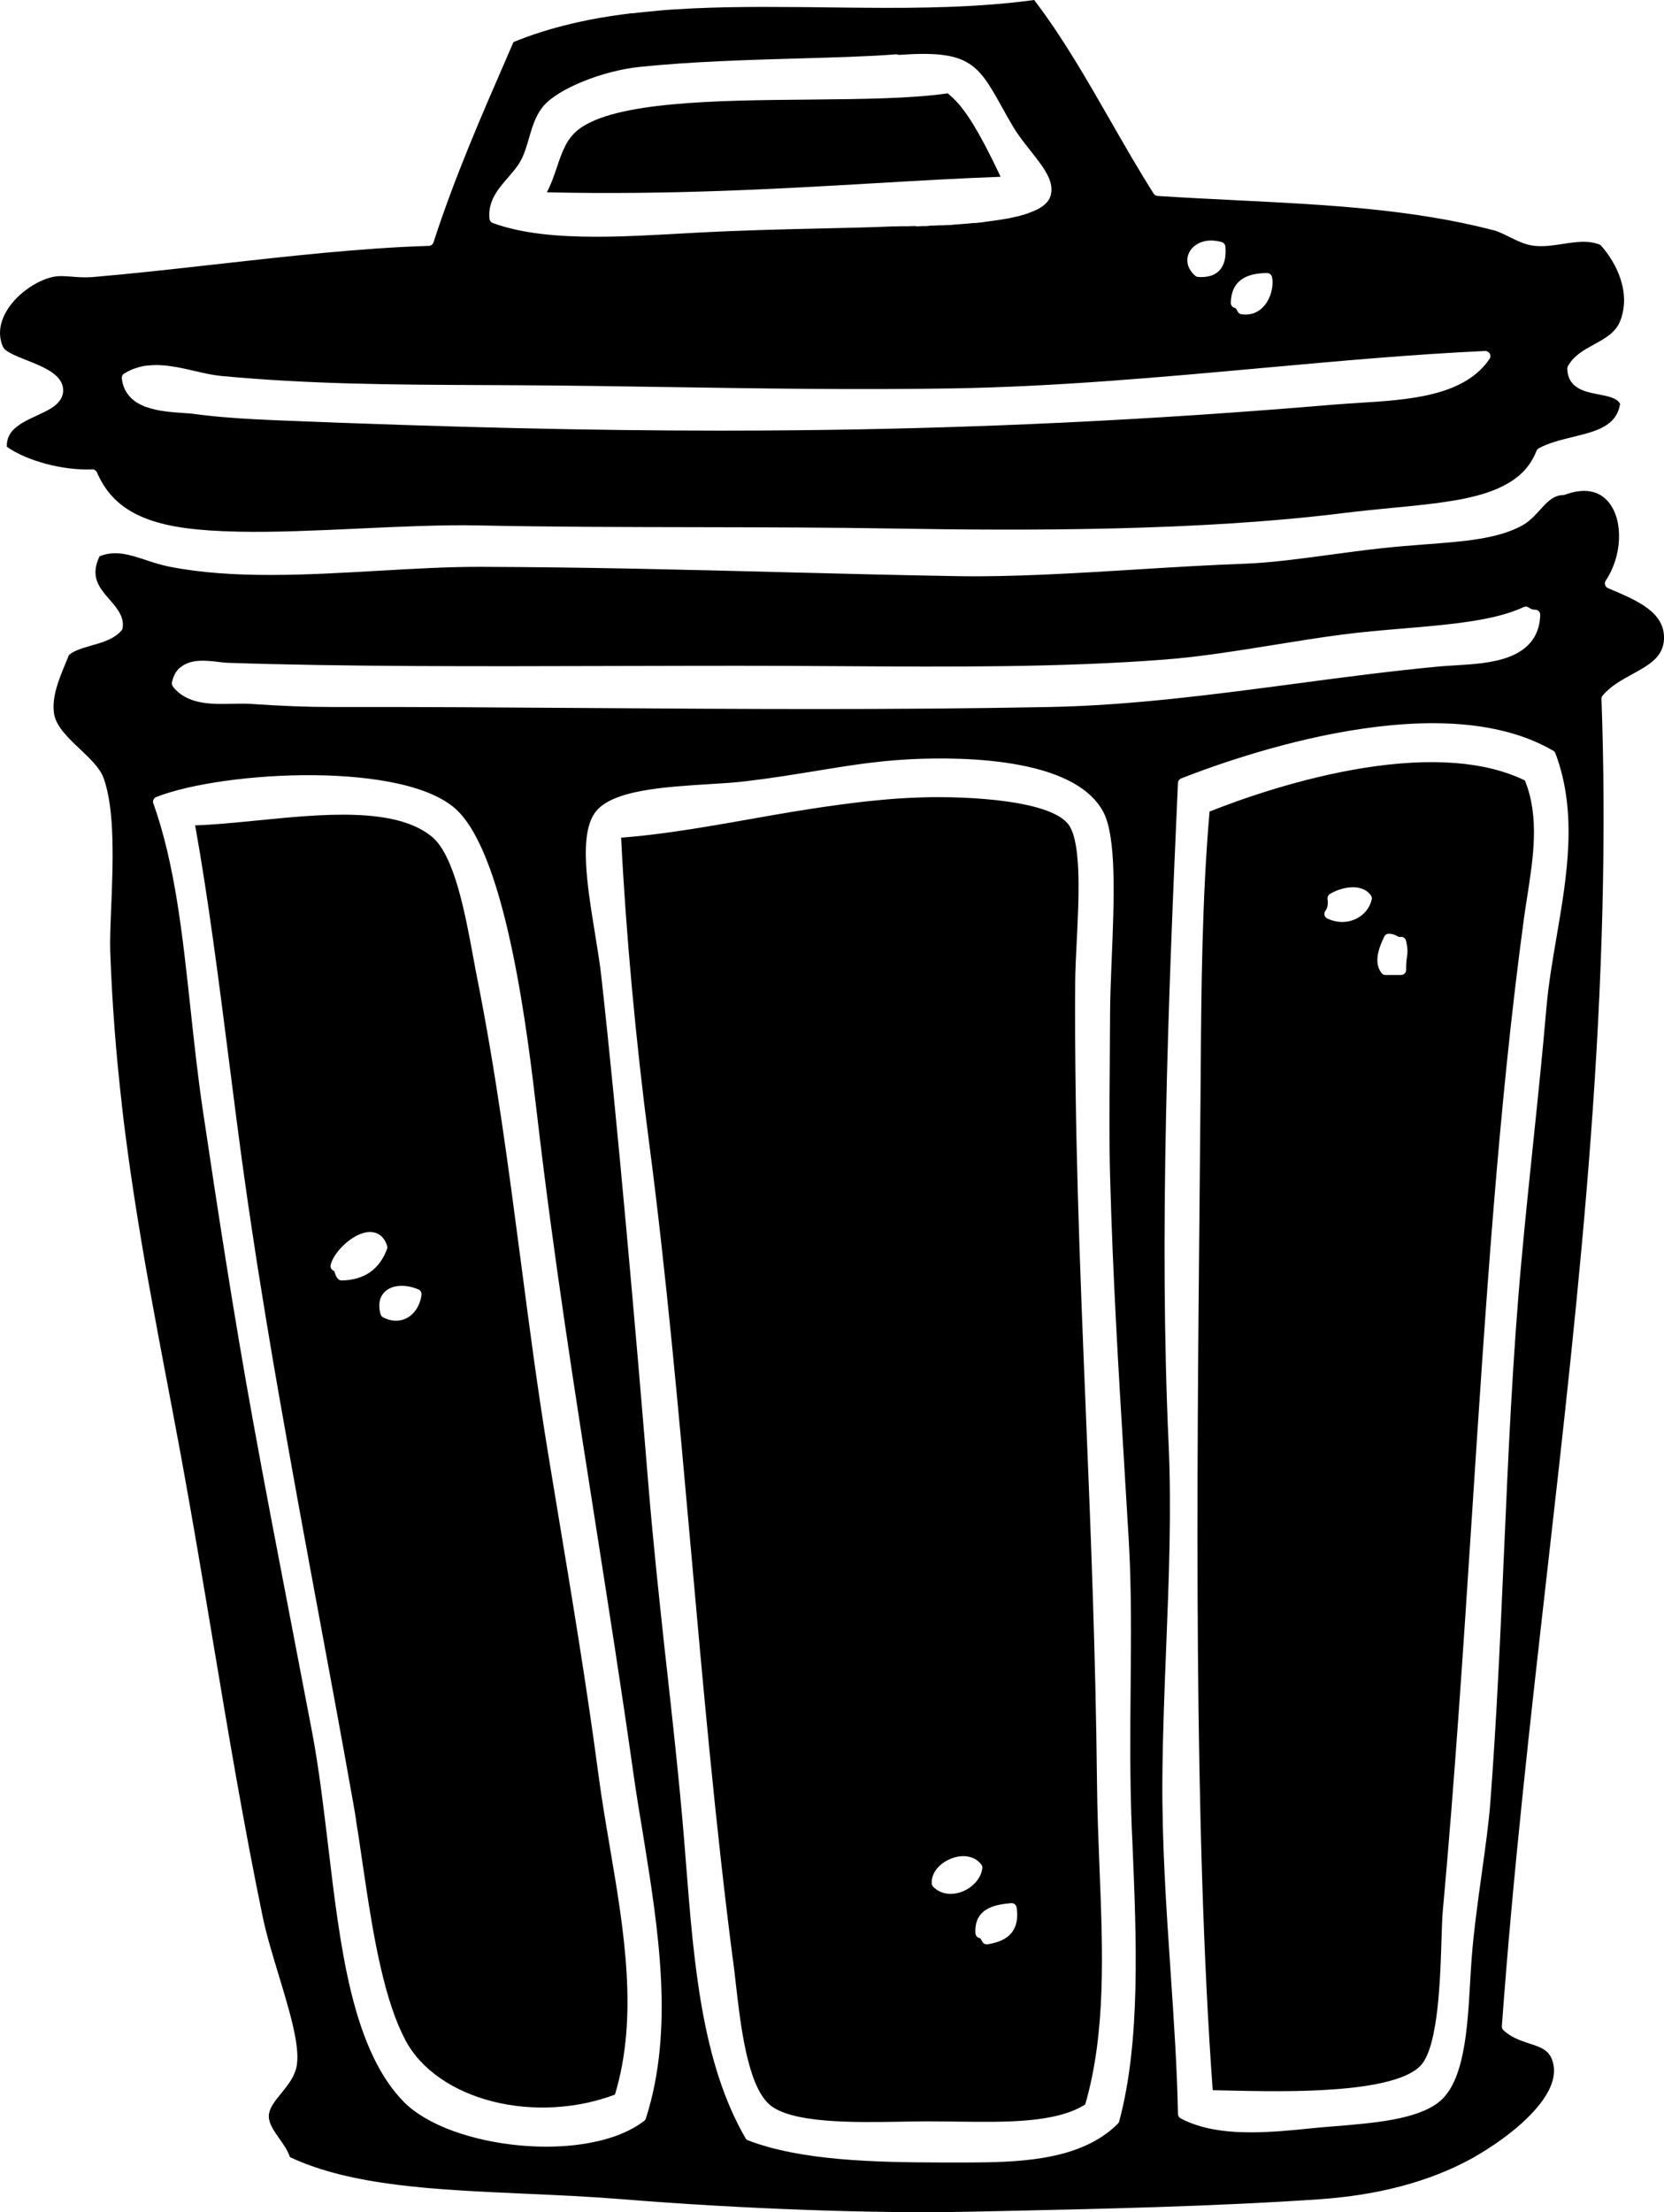 <?xml version="1.0" encoding="utf-8"?>
<!-- Generator: Adobe Illustrator 27.0.1, SVG Export Plug-In . SVG Version: 6.00 Build 0)  -->
<svg version="1.1" id="Layer_1" xmlns="http://www.w3.org/2000/svg" xmlns:xlink="http://www.w3.org/1999/xlink" x="0px" y="0px"
	 viewBox="0 0 2637.5 3505" style="enable-background:new 0 0 2637.5 3505;" xml:space="preserve">
<g>
	<path d="M1738.8,2826c-2.2-209-10.1-403.3-17.8-591.3c-9.4-229.3-18.2-445.9-16.8-678c0.1-18.5,1.2-40.7,2.4-64.2
		c3.4-67.9,7.6-152.5-11.2-183.5c-24.9-40.9-159.4-47.9-234.9-45.6c-13.7,0.4-26.3,1.1-38.5,1.9c-5.1,0.4-10.3,0.8-15.4,1.2
		c-2.6,0.2-5.1,0.4-7.5,0.7c-0.1,0-0.2,0-0.2,0l-15.5,1.5c-1.4,0.1-2.7,0.3-4,0.4s-2.6,0.3-3.8,0.4c-2,0.2-3.9,0.4-5.8,0.6
		c-2,0.3-4,0.5-6,0.7c-3.8,0.4-7.7,0.9-11.5,1.4l-23.3,3c-1.4,0.2-2.7,0.4-4,0.6c-1.2,0.1-2.5,0.3-3.7,0.5c-0.1,0-0.1,0-0.2,0
		c-2.6,0.4-5.1,0.7-7.7,1.1c-2.6,0.4-5.2,0.7-7.8,1.1c-1.6,0.2-3.3,0.5-4.9,0.7c-3.6,0.5-6.9,1-10.3,1.6c-0.1,0-0.1,0-0.2,0
		l-7.8,1.2c-5.7,0.9-10.5,1.7-15.4,2.5h-0.1c-2.6,0.4-5.2,0.8-7.7,1.2c-2.6,0.5-5.2,0.9-7.8,1.3c-2.3,0.4-4.7,0.8-7,1.2
		c-2.8,0.5-5.5,0.9-8.3,1.4l-6.5,1.1c-4.3,0.7-8.5,1.5-12.7,2.2l-19.2,3.4c-3.8,0.7-7.6,1.3-11.4,2s-7.7,1.3-11.5,2l-2,0.4
		c-4.4,0.8-8.8,1.6-13.3,2.3c-7.5,1.3-15,2.6-22.5,3.9c-49.3,8.3-101.8,16.5-152.5,20.3c7.7,152.7,23.3,322.9,44,480.4
		c27.6,209.7,47.5,432.6,66.7,648.1c19.1,214,38.8,435.3,66.4,649c0.2,0.6,0.3,1.1,0.4,1.7c1.3,10,2.6,21.2,3.9,33
		c7.8,68.5,18.4,162.4,52.8,194.2c33.6,31.1,135.7,29.3,210.2,28c14.7-0.3,28.6-0.5,41.2-0.5c15.8,0,31.6,0.2,46.8,0.4
		c80.6,1,156.8,1.9,203.2-27.1c33.1-114.1,28-241.8,22.6-376.9C1741,2914.5,1739.2,2870,1738.8,2826z M1522.3,2998.1
		c-5.3,1.7-10.5,2.6-15.5,2.6c-10.7,0-20.5-3.9-27.7-11.4c-1.4-1.4-2.1-3.2-2.3-5.2c-0.4-8.8,2.9-17.5,9.6-25
		c5.8-6.4,13.7-11.6,22.5-14.8c18.9-6.9,36.7-3.1,46.5,9.9c1.3,1.7,1.9,3.7,1.6,5.8C1555,2976.6,1541,2991.9,1522.3,2998.1z
		 M1565.3,3080.6c-0.4,0.1-0.9,0.1-1.3,0.1c-3,0-5.8-1.7-7.2-4.4l-0.1-0.3c-2.1-4.2-2.8-5.1-4.2-5.4c-3.5-0.7-6.2-3.7-6.4-7.3
		c-2.7-42.3,35.9-46,56.6-47.9c4.3-0.4,8.1,2.6,8.7,6.8C1617.8,3066.7,1588.2,3076.8,1565.3,3080.6z"/>
	<path d="M948.6,2812.1c-18.7-141.3-42-281.1-66.6-429.1c-4-24.6-8.2-49.4-12.3-74.4c-17.4-105.3-31.1-210.3-44.4-311.8
		c-19-144.7-38.5-294.3-69.2-448.4c-2-9.9-4-21-6.2-32.8c-12.5-67.6-29.5-160.2-65.2-189.8c-57.8-47.7-173.9-36.1-276.3-25.9
		c-35.3,3.5-68.9,6.8-99.1,7.8c20.7,114.7,37.7,247.7,54.1,376.5c8,62.6,15.5,121.7,23.3,177.5c0.4,2.6,0.7,5.2,1.1,7.7
		c0.4,2.6,0.7,5.2,1.1,7.8c0.7,5.1,1.5,10.2,2.2,15.4c0.7,5.1,1.5,10.3,2.2,15.4c1.5,10.1,3,20.5,4.6,30.8c0.9,6.7,2,13.5,3,20
		l0.5,3.2c2.3,15.7,4.8,31.5,7.1,46.3v0.1c1.2,7.5,2.4,15.3,3.7,22.9l0.3,1.9c0.7,4.5,1.4,9.1,2.2,13.5v0.1
		c2.5,15.4,5,30.8,7.5,46.3c13.1,79.7,27,157.7,37.6,216.8l8.7,48.3l2,11.2c3.6,20.1,7.4,40.9,11.2,61.3c2.7,14.4,5.9,31.5,8.9,48.4
		c4,21.5,8,43.2,12,64.8c18.8,101.2,38.3,205.9,56.8,310.1l0.7,3.9c0.5,2.7,0.9,5.3,1.4,8.1c1.5,8.2,2.8,16.7,3.8,24.6v0.1
		c0.2,1,0.3,1.9,0.5,2.9s0.3,2.1,0.5,3.2c0.6,3.3,1.1,6.6,1.6,10c0.4,2.9,0.8,5.8,1.3,8.7v0.1c0.3,1.9,0.6,3.9,0.9,5.8
		c0.3,2.3,0.7,4.7,1,7c0.3,1.8,0.6,3.8,0.9,5.7c0.3,2.4,0.7,4.7,1,7.1c2.5,17.1,5.2,34.7,7.7,51.6c1,6.5,2,13,3,19.4l2.1,12.8
		c1,6.6,2.2,13.1,3.2,19.2c0.2,1.4,0.5,2.8,0.7,4.1c0.2,1.3,0.5,2.6,0.7,3.9c1.3,7.2,2.7,15.5,4.3,23.6c0.1,0.5,0.2,1,0.3,1.6
		c0.1,0.5,0.2,1,0.3,1.5c0.9,4.4,1.8,9,2.8,13.9v0.1c0.9,4.5,1.9,9.1,2.9,13.6c0.3,1.5,0.7,3,1,4.6c0.3,1.5,0.7,2.9,1,4.4
		c11.3,49.7,24.2,87.8,39.4,116.6c12.4,23.5,31.1,43.9,55.7,60.9c23.8,16.4,51.8,28.8,83.2,36.7c62.8,15.8,133.1,11.8,193.4-11
		c37.5-123.5,14.4-259.9-8-391.8C960.3,2889.1,953.6,2850.1,948.6,2812.1z M541.8,2028.8c0,0-0.1,0-0.2,0c-2,0-4-0.8-5.5-2.2
		c-3.2-3.1-4.5-7.1-5.5-10.3c-0.1-0.4-0.3-0.9-0.4-1.3c-0.1,0-0.1-0.1-0.1-0.2s-0.1-0.2-0.1-0.3c-0.1-0.2-0.1-0.3-0.2-0.5
		c0-0.1-0.1-0.2-0.1-0.3c-1.3-0.3-2.4-1-3.4-2l-0.1-0.1c-2-2-2.8-4.9-2.1-7.6c5.4-21.6,36.7-51.3,61.3-52c7.9-0.2,22,2.3,28.2,22
		c0.5,1.8,0.4,3.6-0.2,5.3C600.9,2011.6,577.6,2027.9,541.8,2028.8z M668.1,2051.4c-2,16.5-10.7,30.3-23.4,37
		c-5.2,2.8-11,4.2-16.9,4.2c-6.7,0-13.8-1.8-20.7-5.4c-2-1.1-3.4-2.9-4-5.1c-5.3-20.1,1.6-31.1,8.3-36.7
		c13.8-11.6,36.7-9.3,52.1-2.2C666.7,2044.6,668.5,2047.9,668.1,2051.4z"/>
	<path d="M146,743.7c0.2,0,0.3,0,0.4,0c3.1,0,6,1.9,7.3,4.8c15.7,36.4,41.7,60.1,81.8,74.6c33.6,12.1,76.4,17.9,143.1,19.3
		c56.3,1.2,124-1.9,189.4-4.9c65.8-3.1,133.8-6.2,190.8-5c113.7,2.4,233.6,2.6,349.6,2.8c102.1,0.2,207.6,0.4,307.1,2.1
		c212.2,3.6,485.1,4.1,714.9-24.6c25.6-3.2,50.8-5.6,75.1-8c18.8-1.8,36.5-3.5,53.8-5.5c1.9-0.3,3.8-0.5,5.7-0.7
		c2-0.2,4.1-0.4,6.1-0.7c3.9-0.5,7.8-1,11.6-1.5c3.7-0.5,7.5-1.1,11.2-1.7l0.4-0.1c1.1-0.2,2.2-0.4,3.4-0.5c1.7-0.3,3.3-0.5,5-0.8
		c1.7-0.2,3.4-0.5,5.1-0.8c1.2-0.2,2.3-0.4,3.4-0.6c1.1-0.2,2.2-0.4,3.4-0.6c1.1-0.2,2.4-0.5,3.6-0.7c1-0.2,1.9-0.4,2.8-0.6
		c6.1-1.3,12.6-2.7,18.7-4.4h0.1c2-0.5,4.2-1.1,6.2-1.7c0.8-0.2,1.7-0.5,2.6-0.7c2.5-0.8,5.4-1.7,8.4-2.7c12-4,22-8.4,30.7-13.3
		c2.4-1.4,4.9-2.9,7.3-4.3c3.6-2.3,6.8-4.6,9.6-6.9c0.7-0.7,1.6-1.3,2.6-2.1l2.2-1.9c0.6-0.5,1.2-1,1.5-1.4c0.3-0.3,0.5-0.6,0.8-0.8
		s0.6-0.5,0.8-0.7c0.4-0.3,0.8-0.8,1.3-1.2c9.4-9.5,16.6-20.8,21.6-33.5c0.7-1.7,1.9-3.2,3.6-4.1c15.6-8.5,34.7-13.2,53.1-17.7
		c37.7-9.2,70.4-17.2,75.8-52.9c-5.3-9.3-19.3-12-34.1-14.8c-11.1-2.2-22.6-4.4-31.8-9.7c-11.5-6.6-17.5-17-17.8-31
		c0-1.4,0.3-2.8,1-4c9-16.7,25.5-25.7,41.5-34.5c17.9-9.8,34.9-19.1,41.9-38.5c7.4-20,7.4-41.6,0.3-64.2
		c-6.1-19.3-17.2-38.3-32.1-54.9c-18.4-7.9-38.5-4.8-59.7-1.6c-14.8,2.3-30.1,4.6-45,3c-14.3-1.5-27.3-8-39.9-14.2
		c-8.9-4.4-17.3-8.6-25.5-10.7c-129.1-33.4-264.1-40.2-407-47.3c-40.4-2-82-4.1-124.9-6.8c-2.5-0.2-4.8-1.5-6.2-3.7
		c-24-37.8-46.8-77.7-68.9-116.2c-37.2-64.8-75.6-131.9-120.5-190.6c-87.2,11.9-180.1,13-267.7,12.3c-8.1,0-16.4-0.1-24.4-0.2
		c-6-0.1-12.2-0.1-18.3-0.2c-6.1-0.1-12.2-0.2-18.3-0.2l-24.8-0.3c-8.2-0.1-16-0.2-24-0.2c-32.5-0.3-70.8-0.4-108.8,0.3
		c-0.1,0-0.1,0-0.2,0h-0.7c-20.9,0.5-36.8,1-51.6,1.7c-1.3,0.1-2.7,0.1-4,0.2c-1.4,0.1-2.8,0.1-4.2,0.2c-7.9,0.4-16.2,0.9-24.1,1.4
		c-0.6,0-1.1,0-2,0.1h-0.3c-0.1,0-0.3,0-0.4,0c-3.4,0.2-6.8,0.5-10.2,0.8c-0.2,0-0.5,0-0.7,0c-0.5,0-1.5,0.2-1.9,0.2
		c-0.1,0-0.1,0-0.2,0c-1.2,0.1-2.4,0.2-3.6,0.3c-2.3,0.2-4.5,0.4-6.7,0.6c-0.3,0.1-0.6,0.1-0.9,0.1c-0.3,0-0.6,0-1.1,0.1
		c-0.1,0.1-0.3,0.1-0.4,0.1c-5.7,0.5-11.2,1-16.9,1.6c-0.2,0-0.5,0-0.8,0c-0.1,0-0.4,0.1-0.6,0.1c-0.4,0-0.7,0.1-1,0.1
		c-1.8,0.2-3.5,0.4-5.2,0.6c-1.6,0.1-3.2,0.3-4.9,0.5c-1.5,0.2-3.1,0.4-4.7,0.6c-1.6,0.2-3.1,0.3-5.2,0.2c-17,2.2-32.6,4.4-47.6,7
		c-0.1,0-0.1,0-0.2,0h-0.2c-0.3,0-0.7,0.1-0.9,0.1c-0.2,0.1-0.4,0.2-0.7,0.2c-5.5,1-10.8,2-16.2,3c-7.7,1.6-14.1,2.9-20.5,4.3
		c-3.2,0.7-6.5,1.5-9.7,2.3c-33,7.9-62.7,17.3-90.5,28.8c-3.2,7.5-6.5,14.9-9.7,22.3c-41,94.2-83.5,191.5-117.1,295.1
		c-1.1,3.2-4,5.4-7.4,5.5c-103.9,3-223.2,16.4-338.6,29.3c-68.4,7.7-132.9,14.9-194.3,20.1c-11.7,1-22.1,0.2-32.1-0.6
		c-11.5-0.9-21.4-1.7-31.1,0.4C58.4,444.3,23,467,7.4,498.3c-8.7,17.5-9.7,34.5-3,50.7c0.5,0.5,0.8,1.1,1.1,1.7
		c3.1,6.7,21.6,14,36.5,19.9c27.2,10.8,58,23,58.1,47.7c0,6.8-2.3,12.8-6.7,18.1c-0.5,0.7-1.2,1.5-2,2.3c-7.8,8.1-20.1,13.7-33,19.7
		c-13.1,6.1-26.7,12.4-36,21.3c-0.1,0-0.2,0.1-0.3,0.2c-0.1,0.1-0.3,0.3-0.4,0.4c-1.9,1.9-3.6,3.9-5.1,6.1c-0.2,0.3-0.4,0.7-0.5,0.9
		c-0.1,0.3-0.3,0.6-0.5,0.9c-0.1,0.2-0.3,0.5-0.5,0.9c-0.2,0.4-0.4,0.7-0.6,1.1c0,0.1-0.1,0.2-0.2,0.4c-0.1,0.1-0.1,0.3-0.2,0.4
		c-0.4,0.8-0.7,1.5-1,2.3c-0.1,0.1-0.1,0.1-0.1,0.2c-0.2,0.3-0.3,0.6-0.4,1c0,0.2,0,0.3-0.1,0.5c-0.4,1.2-0.7,2.5-1,3.9
		c-0.1,0.5-0.2,1.1-0.3,1.6c-0.3,2.4-0.4,4.9-0.3,7.4C43,730.5,100.3,745.7,146,743.7z M1967.9,442.8c9.5-6.8,22.8-10.1,40.4-10.2
		c3.7,0,6.9,2.5,7.8,6.1c3,12.7-1.1,33.8-13.4,47.1c-7.6,8.3-17.3,12.6-28.3,12.6c-2.2,0-4.4-0.2-6.7-0.5c-2.6-0.4-4.8-2-6-4.3
		l-0.1-0.3c-2.1-4.2-2.8-5.1-4.2-5.4c-3.7-0.7-6.5-4-6.5-7.8C1951,463.4,1956.7,450.8,1967.9,442.8z M1885.3,399.3
		c7.1-13.1,25.6-23.1,51.2-15.7c3.2,1,5.5,3.7,5.8,7c1.5,17.1-1.8,30-9.8,38.2c-6.6,6.8-16.2,10.2-28.5,10.2c-1.6,0-3.2-0.1-4.9-0.2
		s-3.3-0.8-4.6-1.9C1882.2,426.5,1878.6,411.7,1885.3,399.3z M805,281.6c7.8-9,15.8-18.2,21.1-28.4c5.6-10.7,9-22.8,12.4-34.4
		c5.1-17.7,10.4-36.1,23.2-51.1c23.4-27.4,93.6-55.8,153.2-61.8c81.7-8.4,171.9-11,251.4-13.3c56.7-1.6,110.1-3.1,153.8-6.5
		c1.5-0.1,3,0.2,4.3,0.9c55.6-4,86.2-0.7,108.1,11.7c23.3,13.2,35.9,35.7,54.9,69.7c5.2,9.4,11.1,20,17.9,31.5
		c8.1,13.8,18.4,26.7,28.3,39.2c20.4,25.9,38.1,48.2,31.7,70.8c-2,7.1-7.2,13.4-15.4,18.6c-0.9,0.5-1.8,1.1-2.9,1.7
		c0,0.1-0.1,0.1-0.1,0.1c-0.3,0.2-0.7,0.5-1.1,0.7c-1,0.5-2.2,1.2-3.7,1.8c-0.3,0.1-0.6,0.2-0.9,0.3c-3,1.4-6.3,2.8-10.4,4.3
		c0,0.1-0.1,0.1-0.1,0.1c-1.7,0.6-3.6,1.2-5.4,1.8l-1.1,0.4c-0.2,0.1-0.4,0.1-0.6,0.2c-0.9,0.3-1.7,0.5-2.5,0.7
		c-0.5,0.1-1,0.2-1.5,0.4c-0.1,0-0.3,0.1-0.4,0.1c-0.2,0.1-0.5,0.1-0.7,0.2c-0.3,0.2-0.7,0.3-1.1,0.4c-0.4,0.1-0.8,0.2-1.2,0.3
		c-0.2,0.1-0.5,0.1-0.7,0.2c-1.4,0.4-2.9,0.8-4.5,1.1c-0.4,0-0.7,0.1-1.1,0.1c-0.2,0-0.3,0.1-0.5,0.1s-0.3,0.1-0.5,0.1
		c-0.4,0.1-0.8,0.2-1.2,0.3c-0.4,0.2-0.8,0.3-1.3,0.4c-3.7,0.9-7.5,1.6-11.2,2.3c-0.4,0.1-0.9,0.1-1.4,0.1c-2.4,0.4-4.8,0.9-7.3,1.3
		c-7.4,1.2-15.6,2.3-25.2,3.5c-0.6,0.2-1.2,0.3-1.8,0.4c-4.5,0.5-9.1,1-13.7,1.5c-0.3,0-0.6,0-0.9,0c-0.4,0-0.7-0.1-1-0.1
		c-4.1,0.4-8.2,0.7-12.3,1.1c-0.1,0-0.1,0-0.2,0c-0.8,0.1-1.5,0.1-2.3,0.2c-0.9,0.1-1.8,0.1-2.7,0.2l-7.4,0.6c-0.1,0-0.1,0-0.2,0
		c-1.7,0.1-3.2,0.2-4.5,0.4c-0.2,0-0.3,0-0.5,0l-3.2,0.2c-0.5,0.2-1,0.3-1.6,0.3c-2.6,0.2-5,0.3-7.4,0.4c-0.1,0-0.2,0-0.3,0
		c-0.1,0-0.2,0-0.3,0c-0.3,0-0.6-0.1-0.9-0.1c-0.4,0-0.8,0.1-1.2,0.1c-1.2,0.1-2.3,0.1-3.5,0.2c-1.3,0.1-2.5,0.1-3.8,0.2
		c-0.1,0-0.2,0-0.3,0c-0.6,0-1.1-0.1-1.6-0.2c-0.2,0.1-0.5,0.1-0.8,0.1c-0.5,0-1.2,0.1-1.9,0.1c-0.9,0-1.8,0.1-2.8,0.1
		c-1.2,0-2.5,0.1-3.9,0.2h-0.3c-0.2,0-0.3,0-0.5,0h-2.3c-1.3,0-2.6,0.1-4,0.2h-0.1c-0.9,0.3-1.8,0.5-2.8,0.5c-0.9,0-1.9,0.1-2.9,0.1
		c-1.2,0-2.4,0.1-3.7,0.1c-0.6,0-1.3,0-1.9-0.2c-0.6,0.1-1.2,0.3-1.9,0.3c-2.2,0.1-4.4,0.2-6.6,0.2c-1,0-1.9-0.2-2.8-0.5
		c-0.7,0-1.6,0.1-2.4,0.1c-0.1,0-0.3,0-0.4,0c-1.2,0-2.2,0-3.2,0.1c-0.2,0-0.4,0-0.6,0c-2.3,0-4.6,0.1-6.7,0.2c-0.2,0-0.3,0-0.4,0
		h-9.6c-2.2,0-4.3,0.1-6.3,0.2c-0.1,0-0.3,0-0.4,0h-4.4c-36.2,1.5-74.8,2.4-115.6,3.3c-58.8,1.3-125.5,2.9-195.3,6.6
		c-8.4,0.5-16.9,0.9-25.4,1.4c-45.3,2.5-91.2,5.1-135.1,5.1c-61,0-117.9-5-163.7-21.8c-2.9-1.1-4.9-3.7-5.2-6.8
		C773.2,318.2,789.4,299.6,805,281.6z M196.8,591.8c1.6-1,3.4-2,5.6-3.1l1.2-0.6c0.8-0.5,1.7-0.9,2.8-1.4c3.5-1.7,7.6-3.1,12.3-4.5
		c0.5-0.2,1-0.4,1.6-0.5c0.4-0.1,0.8-0.2,1.2-0.3c0-0.1,0.1-0.1,0.2-0.1c1.8-0.5,3.4-0.8,4.9-1.1c1-0.2,2.2-0.5,3.4-0.6
		c1.2-0.2,2.4-0.3,3.4-0.4c0.4,0,0.7,0,1.1,0c24.7-2.9,49.8,3,74.2,8.6c14.5,3.4,28.2,6.5,41.2,7.8
		c141.2,13.3,273.5,13.9,413.5,14.5c19.9,0.1,39.8,0.2,59.9,0.3c76.2,0.4,154.9,1.6,231,2.8c148.5,2.3,302,4.7,455.5,2.2
		c165.8-2.8,331.9-17.9,492.6-32.5c122.5-11.1,238.1-21.6,351.6-26.8c3-0.1,5.8,1.5,7.3,4.1c1.5,2.6,1.4,5.9-0.3,8.4
		c-18,26.7-47.4,44.9-89.8,55.5c-36.5,9.2-77.9,11.8-118,14.3c-14,0.9-27.2,1.7-40.3,2.8c-289.6,24.5-567.5,37.7-849.8,40.5
		c-39.7,0.4-79.9,0.6-120.5,0.6c-208.1,0-431-5.3-704.8-16.4c-21-0.9-48.7-2.2-76.2-4.4c-2.9-0.2-5.6-0.4-8.4-0.7
		c-2-0.2-4-0.3-6-0.5c-2-0.2-4.1-0.4-6.2-0.6c-3.9-0.4-8.1-0.8-12.3-1.3c-6.7-0.7-13.5-1.5-20-2.4c-5.3-0.8-11.9-1.2-19-1.7
		c-17.6-1.2-39.3-2.7-57.5-9.3c-0.3,0-0.7-0.1-1-0.2c-1.4-0.4-2.5-0.9-3.3-1.3c-0.4-0.2-0.7-0.4-1-0.6c-1.2-0.5-2.4-1.1-3.5-1.6
		c-1.1-0.5-2.2-1.2-3.2-1.7c-0.5-0.3-1-0.6-1.5-0.9c-0.1,0-0.2-0.1-0.3-0.1c-0.5-0.1-0.9-0.3-1.3-0.6c-1.2-0.8-2.6-1.6-3.9-2.7
		c-0.3-0.2-0.5-0.4-0.7-0.6c-1.4-1.1-3-2.4-4.5-3.9l-0.7-0.7c-8.1-8.1-12.9-18.4-14.2-30.6C192.8,596.4,194.2,593.4,196.8,591.8z"/>
	<path d="M1385.2,290.4c69.7-4.1,135.7-7.9,200.8-10.3c-1-2.2-2.1-4.3-3.1-6.5c-43.5-91.3-62.9-110.5-80.6-125.7
		c-58,8.4-137.4,9.1-221.3,9.9c-143.5,1.3-306.2,2.8-364,47.3c-19.1,14.7-26.4,36.5-34.2,59.6c-4.5,13.3-9.1,26.9-16,40
		C1062.4,309.1,1233.7,299.2,1385.2,290.4z"/>
	<path d="M2161.8,1216.7c-101.4,16.2-195.1,49.5-244.6,69.1c-12.1,139.5-13.1,282.3-14.1,420.5c-0.1,12.8-0.2,25.5-0.3,38.2
		c-0.4,52.3-0.9,106.4-1.5,163.7c-4.2,440.2-9.5,987.5,20.9,1403.5c6.6,0.2,13.9,0.3,21.5,0.5c49.3,1.1,116.8,2.7,178.5-2.4
		c71.3-5.9,115.7-19.3,131.8-39.7c25.8-32.7,28.9-135.3,30.8-196.6c0.6-18.9,1.1-35.3,2.1-46.1c18.9-207.2,32.8-420.4,46.2-626.6
		c21.7-333.6,42.2-648.7,82.2-944.1c1.6-11.9,3.5-24.2,5.4-36.1c9.7-62.2,19.7-126.6-3.7-184
		C2354.9,1206.3,2269,1199.7,2161.8,1216.7z M2174.2,1425c-2.9,13.4-12,24.6-24.8,30.8c-6.9,3.3-14.3,5-21.9,5
		c-8,0-16.1-1.9-23.8-5.6c-2.2-1-3.7-3-4.3-5.3c-0.5-2.3-0.1-4.7,1.3-6.6c2.4-3.3,5-8.4,3.5-18.9c-0.5-3.1,1-6.2,3.7-7.9
		c17.9-11.1,50.9-18,65,2.2C2174.2,1420.5,2174.7,1422.8,2174.2,1425z M2230,1517c-0.7,4.7-1.4,10.1-1.2,19.6c0,2.2-0.8,4.3-2.3,5.8
		s-3.5,2.4-5.7,2.4h-24.7c-2.4,0-4.7-1.1-6-2.8c-14.5-17.7-2.7-43.8,3.5-57c0.4-1.2,1-2.2,1.9-3.1l0.1-0.1c1.7-1.8,4.2-2.6,6.6-2.3
		c5.6,0,9.3,2,12.1,3.5c2.3,1.3,3.2,1.8,5.5,1.5c4.1-0.6,7.8,2,8.8,6C2231.8,1503.8,2231,1509.6,2230,1517z"/>
	<path d="M2552.6,933.5l-4-1.7c-2.2-1-3.8-2.8-4.5-5.1s-0.3-4.7,1-6.7c26-38.8,28.4-94.1,5.4-123.4c-15.4-19.6-39.6-24-70.1-12.7
		c-0.9,0.3-1.8,0.5-2.7,0.5c-15.5,0.2-25.3,10.9-36.6,23.3c-8.3,9.2-16.9,18.6-28.8,25.1c-38.7,21.1-91.7,25.1-153.1,29.7
		c-21.7,1.7-44,3.4-67.2,5.9c-29,3.1-57.4,7-84.9,10.7c-47.7,6.4-92.7,12.5-133,14c-57,2.1-116.7,5.7-174.4,9.3
		c-95.6,5.9-194.5,11.9-280.3,10.5c-94.6-1.6-188-4-278.4-6.3c-151.2-3.9-307.5-7.9-476.9-8.5c-52.7-0.2-107.4,3-165.4,6.3
		c-113,6.5-229.9,13.2-330-6.5c-13.4-2.6-25.7-6.7-37.6-10.6c-25.8-8.5-48.3-15.9-73.3-5.9c-15.6,32.5-0.2,50.1,16,68.7
		c11.4,13.2,23.3,26.8,20.6,44.8c-0.2,1.5-0.8,2.9-1.8,4c-11.5,13.5-29.7,18.8-47.4,23.8c-14,4-27.3,7.8-36,15.2
		c-1.6,4.1-3.3,8.3-5,12.3c-11.1,26.7-22.5,54.4-18.5,80.6c3.1,20.1,22.4,38.5,41.2,56.2c16.2,15.4,31.6,29.8,37.4,46.1
		c18.3,50.5,14.7,136.5,11.9,205.6c-1.1,27.5-2.1,51.3-1.5,68.4c2.9,80.4,8.9,160.4,18.6,244.6c0.4,4,0.9,8.2,1.4,12.3
		c0.4,4.1,0.9,8.2,1.4,12.3c1,8,2,16.4,3.1,24.4c1.6,12,3.2,24.4,4.9,36.5c0.3,2,0.6,4,0.9,6.1c0.2,1.9,0.5,3.9,0.8,5.9
		c1.7,12,3.5,24.2,5.3,35.9v0.2c2.2,14.2,4.5,29.4,7,44.6c0.4,2.5,0.8,5,1.2,7.5s0.8,4.9,1.2,7.3l3.9,23.7
		c3.2,19,6.6,38.8,10.2,58.8c2.3,13,4.3,24,6.4,35.1c6.9,38,13.8,74.7,19.7,105.6c1.5,7.9,3,15.7,4.5,23.6
		c1.4,7.8,2.9,15.7,4.4,23.5c1.1,5.8,2.2,11.8,3.4,17.6v0.1c1.3,7.2,2.6,14.3,4,21.5c2,10.6,4,21.2,6,31.9
		c4.8,25.6,9.7,52.8,16,88.3c0.9,4.9,1.7,9.8,2.6,14.7c0.9,4.9,1.7,9.9,2.6,14.8c2.9,16.2,5.6,32.3,8.2,47.3
		c8.3,48.2,16.5,97.2,24.4,144.6c24.4,146.2,49.8,297.3,79.5,440.7c5.7,27.8,15.7,60.7,25.3,92.4c17.3,57,33.6,110.9,29,142.5
		c-2.7,18-14,31.9-24.9,45.3c-10.3,12.6-20,24.5-19.6,37.3c0.5,11.4,8.3,22.5,16.6,34.3c6.6,9.3,13.4,18.9,16.8,29.4
		c97,45.8,230.5,51.7,371.8,58c50.8,2.2,103.3,4.6,155.4,8.8c186.4,15.2,401.2,23,547.3,19.8c18.2-0.4,37.4-0.8,57.5-1.2
		c140-3,331.6-7,500.2-18.6c92.6-6.4,172.9-27.7,238.7-63.3c13.4-7.3,59.7-33.8,94.9-69.9c32.5-33.4,44.2-63.1,34.7-88.1
		c-5.9-15.7-19.1-20-35.8-25.4c-13.2-4.4-28.3-9.2-41.1-21c-1.8-1.7-2.8-4.1-2.6-6.5c17.6-242.2,45-484.1,71.6-718.1
		c25.5-224.8,51.9-457.2,69.1-687.2c19.3-257.5,24.9-485.6,17.2-697.5c-0.1-2,0.5-3.9,1.8-5.4c12.4-14.9,30-24.6,47-33.9
		c26.2-14.4,48.8-26.8,50.3-55.2C2639.2,970.5,2597.1,952.5,2552.6,933.5z M272.6,1080.8c0.4-1.6,0.8-3.2,1.2-4.7
		c0.1-0.3,0.2-0.6,0.3-0.9c0-0.1,0.1-0.2,0.1-0.3c0.1-0.3,0.2-0.7,0.4-1.1l0.2-0.5c0.1-0.4,0.3-0.9,0.5-1.3c0.5-1.3,1.1-2.6,1.8-3.8
		c0.1-0.3,0.3-0.6,0.4-0.8c0.1-0.3,0.2-0.5,0.4-0.8l0.4-0.6c0.4-0.5,0.7-1.1,1.2-1.8s0.9-1.3,1.2-1.6l0.1-0.1
		c0.1-0.1,0.1-0.2,0.2-0.3l1.6-1.9c0.2-0.2,0.3-0.3,0.5-0.5l0.6-0.6c0.5-0.5,1.1-1,1.7-1.3c16.5-14.5,42.2-11.4,61.1-9.1
		c4.9,0.6,9.5,1.2,13,1.3c184.2,6.3,403,5.7,614.5,5.1c87.8-0.2,178.6-0.5,264.3-0.2c32,0.1,63.8,0.3,97.5,0.5
		c169.3,1.1,344.3,2.2,509.2-10.4c55.4-4.2,115.8-13.9,174.2-23.3c35.1-5.7,71.4-11.5,106.8-16.2c32.1-4.2,65.7-7.1,98.2-9.8
		c74.5-6.3,144.8-12.3,190.8-33.9c2.5-1.2,5.5-1,7.8,0.5c3.7,2.4,6,3.7,10.2,3.6c2.2-0.1,4.3,0.8,5.9,2.3c1.6,1.5,2.4,3.6,2.4,5.8
		c-0.7,32-17.4,54.5-49.5,66.7c-26.3,10-58.3,11.8-86.6,13.5c-8.7,0.5-17,1-24.3,1.7c-76.6,7.2-153.6,17.4-228.1,27.3
		c-127.5,16.9-259.4,34.4-389.8,36.9c-125.7,2.4-248.6,3.2-369,3.2c-122.2,0-241.9-0.8-359.6-1.6c-133-0.9-270.5-1.9-407.4-1.6
		c-39.3,0-81.4-1.6-129-4.9c-8.9-0.6-18.8-0.4-29.2-0.2c-31.2,0.7-66.4,1.4-89.4-21.2c-1.1-1.1-2.1-2.2-2.9-3.1
		c-1-1-1.8-2.1-2.4-3.1C272.6,1085.8,272,1083.2,272.6,1080.8z M1023.7,3356.6c-0.5,1.5-1.5,2.9-2.8,3.9
		c-22.1,16.8-51.9,28.6-88.5,35.1c-20.8,3.7-43.3,5.6-66.7,5.6c-13.9,0-28-0.7-42.2-2c-37.4-3.5-73.8-11.4-105.4-22.9
		c-33.5-12.2-60.5-28.2-78.2-46.2c-36.8-37.4-64.1-94.6-83.6-174.7c-17.2-70.6-26.8-152.1-36.2-231c-7.3-60.9-14.7-123.9-25.6-181
		c-10.5-55.2-21.4-112-32-166.9c-21.1-109.7-43-223.1-61.8-327c-30.6-168.6-56-334.7-79-489.1c-8.1-54.3-14-109-19.7-161.9
		c-12.7-117.6-24.6-228.7-58.6-324.7c-0.8-1.6-1.1-3.4-0.7-5.2c0.5-2.6,2.4-4.8,4.9-5.8c54.8-21.4,154.7-35.3,248.7-34.6
		c50.3,0.4,96.7,5,134.2,13.3c43.5,9.6,75.4,24.1,94.6,42.9c78.8,77.1,111.7,358.7,125.8,478.9c26.2,225.4,60.4,443.2,93.5,653.9
		c20.1,128.1,40.9,260.6,59.6,392.8c4.4,31,9.6,63.2,14.9,94.3C1043.6,3057.1,1069.2,3215.1,1023.7,3356.6z M1774,3361
		c-0.3,1.4-1,2.6-2,3.6c-27.8,28-67,45.9-119.9,54.5c-39.3,6.4-81.8,7.2-123.8,7.2c-7,0-14,0-21,0c-4.2,0-8.4,0-12.6,0
		c-110.6-0.2-225.5-3.1-309-35.1c-1.7-0.6-3.1-1.8-4-3.4c-69.5-119.5-82-279-94.2-433.3c-1.8-22.7-3.6-46.2-5.6-68.7
		c-2.4-27.2-5-54.8-7.8-82l-0.3-2.9c-1-9.9-2-20.2-3.1-30.3c-1-10.1-2.1-20.4-3.2-30.3l-4.5-41.5c-1.6-15-3.3-30.5-5-45.7
		c-0.7-5.7-1.3-11.3-1.9-16.9c-0.7-5.6-1.3-11.2-1.9-16.9c-8.6-79.3-19.3-178-26.9-271.7c-19.5-239.2-49.1-574.8-74.1-799.8
		c-2.3-20.7-6.1-44-10.1-68.6c-12.8-78.7-26-160.2,1.9-194.1c27.4-33.2,107.2-38.2,177.5-42.6c21.9-1.3,42.6-2.6,59.8-4.7
		c42-5,77.5-10.9,111.9-16.5c47.9-7.8,93.1-15.3,144.6-18.1c0.4,0,0.8-0.1,1.2-0.1c46.5-2.4,115-2.8,177.3,9.2
		c68,13.1,112.2,38,131.4,74c21.2,39.9,17.3,137.9,13.4,232.8c-1.3,31.7-2.5,61.6-2.6,86.9c-0.1,30.4-0.3,58.4-0.5,85.4
		c-0.5,62.4-1,116.2,0.5,171.2c4.4,161.6,12.9,301,22.7,462.5c2.2,37.2,4.6,75.6,6.9,115.1c4.4,73.9,3.7,150.8,3,232.3
		c-0.7,73.8-1.3,150,1.9,227l0.8,17C1801.4,3072.4,1808.2,3233.6,1774,3361z M2467.4,1483.3c-6.4,37.5-13.1,76.3-16.3,113.7
		c-6,69.7-13.1,138.6-20.7,211.5c-6.4,61.3-13,124.7-18.8,188.5c-14.3,156.1-20.8,306.1-27.8,465c-5.6,127.7-11.4,259.9-21.6,394.2
		c-2.4,31.8-7.8,70.5-13.5,111.5c-6.3,45.6-12.9,92.8-16.1,135.4c-0.9,12.1-1.6,24.7-2.4,38.1c-4.3,74-9.1,157.9-50.1,189.8
		c-35,27.3-103.5,32.9-163.9,37.8c-13.4,1.1-26.1,2.1-37.7,3.3c-32.9,3.5-65.3,6.4-95.8,6.4c-41.5,0-79.7-5.4-111.3-22.1
		c-2.6-1.3-4.2-4-4.3-6.9c-1.4-73.7-6.5-148.3-11.8-227.2c-6.8-100-13.7-203.5-12.9-306.3c0.6-68.5,3.3-138.1,6-205.5
		c4.3-107.4,8.7-218.5,3.9-322.5c-15.1-328.4-1-697.6,14.8-1047.6c0.2-3.2,2.2-5.9,5.1-7.1c56.5-22.1,169-61.6,288.4-78.9
		c127.7-18.5,228.7-6.9,300.3,34.5c2,0.8,3.6,2.4,4.5,4.6C2500.8,1287.7,2483.8,1387.1,2467.4,1483.3z"/>
</g>
</svg>
